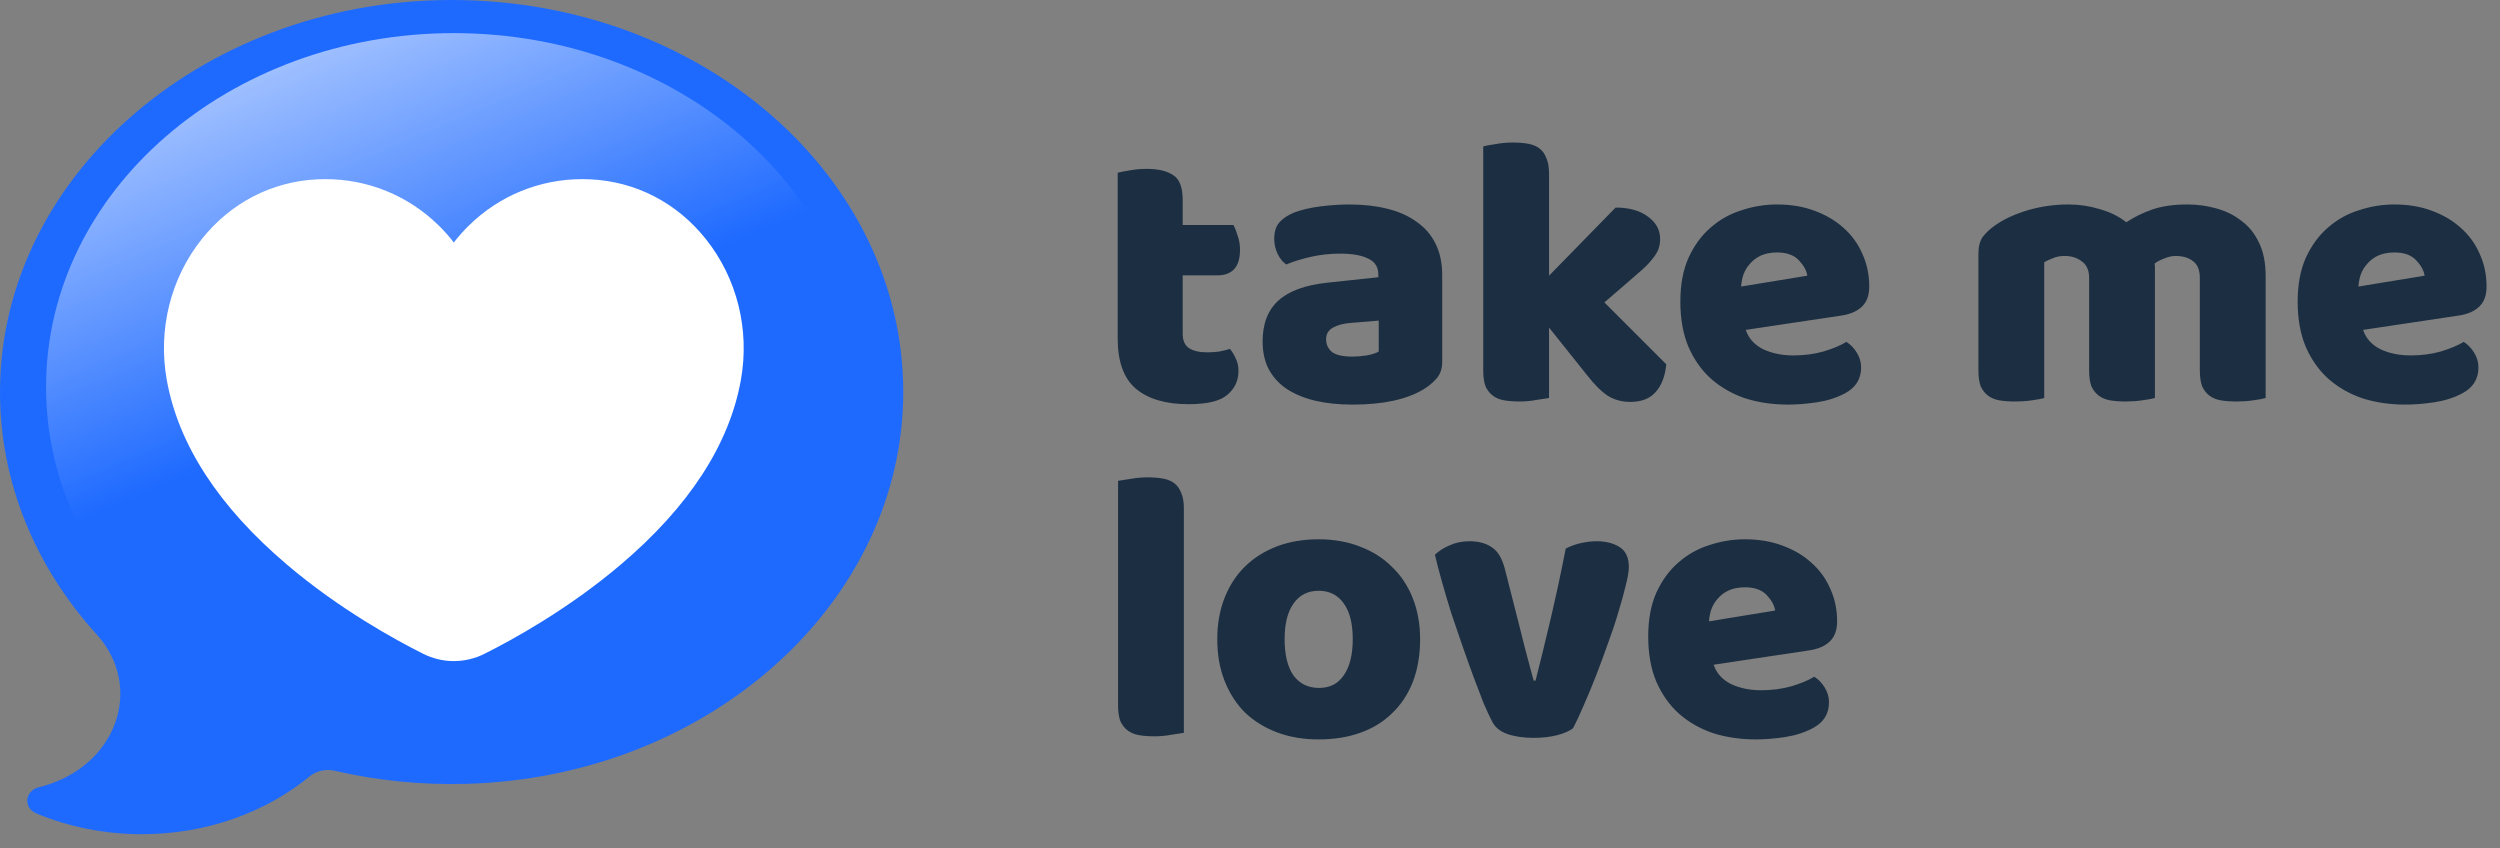 <svg width="112" height="38" viewBox="0 0 112 38" fill="none" xmlns="http://www.w3.org/2000/svg">
<rect x="0" y="0" width="112" height="38" fill="#808080" stroke="none"/>
<path d="M52.985 14.952C52.985 15.253 53.078 15.467 53.263 15.594C53.459 15.721 53.731 15.785 54.078 15.785C54.251 15.785 54.431 15.773 54.616 15.75C54.8 15.715 54.962 15.675 55.101 15.629C55.205 15.756 55.292 15.9 55.361 16.062C55.442 16.212 55.483 16.397 55.483 16.617C55.483 17.056 55.315 17.415 54.98 17.692C54.656 17.97 54.078 18.108 53.245 18.108C52.228 18.108 51.442 17.877 50.887 17.415C50.344 16.952 50.072 16.201 50.072 15.16V7.738C50.199 7.703 50.378 7.669 50.61 7.634C50.852 7.588 51.107 7.565 51.373 7.565C51.881 7.565 52.274 7.657 52.552 7.842C52.841 8.016 52.985 8.391 52.985 8.969V10.079H55.257C55.327 10.206 55.39 10.368 55.448 10.565C55.517 10.75 55.552 10.958 55.552 11.189C55.552 11.594 55.459 11.889 55.275 12.073C55.101 12.247 54.864 12.334 54.563 12.334H52.985V14.952ZM60.588 15.976C60.785 15.976 60.998 15.958 61.23 15.923C61.472 15.877 61.652 15.819 61.767 15.75V14.363L60.519 14.467C60.195 14.49 59.929 14.559 59.721 14.675C59.513 14.79 59.409 14.964 59.409 15.195C59.409 15.426 59.495 15.617 59.669 15.767C59.854 15.906 60.16 15.976 60.588 15.976ZM60.449 9.16C61.074 9.16 61.64 9.224 62.149 9.351C62.669 9.478 63.108 9.675 63.467 9.94C63.837 10.195 64.12 10.524 64.317 10.929C64.513 11.322 64.611 11.79 64.611 12.334V16.218C64.611 16.519 64.525 16.767 64.351 16.964C64.189 17.149 63.993 17.311 63.761 17.45C63.01 17.9 61.952 18.126 60.588 18.126C59.975 18.126 59.42 18.068 58.923 17.952C58.438 17.837 58.016 17.663 57.657 17.432C57.31 17.201 57.039 16.906 56.842 16.548C56.657 16.189 56.565 15.773 56.565 15.299C56.565 14.501 56.802 13.889 57.276 13.461C57.75 13.033 58.484 12.767 59.478 12.663L61.75 12.42V12.299C61.75 11.964 61.6 11.727 61.299 11.588C61.01 11.438 60.588 11.363 60.033 11.363C59.594 11.363 59.166 11.409 58.75 11.501C58.334 11.594 57.958 11.709 57.623 11.848C57.472 11.744 57.345 11.588 57.241 11.38C57.137 11.16 57.085 10.935 57.085 10.704C57.085 10.403 57.154 10.166 57.293 9.992C57.443 9.808 57.669 9.651 57.969 9.524C58.305 9.397 58.698 9.305 59.149 9.247C59.611 9.189 60.045 9.16 60.449 9.16ZM74.651 16.322C74.594 16.866 74.432 17.282 74.166 17.571C73.911 17.86 73.536 18.005 73.038 18.005C72.669 18.005 72.339 17.918 72.05 17.744C71.761 17.559 71.449 17.253 71.114 16.825L69.397 14.675V17.831C69.269 17.854 69.079 17.883 68.824 17.918C68.582 17.964 68.333 17.987 68.079 17.987C67.824 17.987 67.593 17.97 67.385 17.935C67.189 17.9 67.021 17.831 66.882 17.727C66.743 17.623 66.634 17.484 66.553 17.311C66.483 17.126 66.449 16.889 66.449 16.6V6.559C66.576 6.524 66.761 6.489 67.004 6.455C67.258 6.408 67.512 6.385 67.767 6.385C68.021 6.385 68.246 6.403 68.443 6.437C68.651 6.472 68.824 6.541 68.963 6.646C69.102 6.75 69.206 6.894 69.275 7.079C69.356 7.252 69.397 7.484 69.397 7.773V12.351L72.379 9.299C72.981 9.299 73.46 9.432 73.819 9.698C74.189 9.964 74.374 10.299 74.374 10.704C74.374 10.877 74.345 11.039 74.287 11.189C74.229 11.328 74.137 11.472 74.01 11.623C73.894 11.773 73.738 11.935 73.541 12.108C73.356 12.27 73.137 12.461 72.882 12.681L71.877 13.548L74.651 16.322ZM80.101 18.126C79.418 18.126 78.783 18.033 78.193 17.848C77.615 17.652 77.106 17.363 76.667 16.981C76.239 16.6 75.898 16.12 75.644 15.542C75.401 14.964 75.28 14.287 75.28 13.513C75.28 12.75 75.401 12.097 75.644 11.553C75.898 10.998 76.228 10.547 76.632 10.201C77.037 9.842 77.499 9.582 78.02 9.42C78.54 9.247 79.072 9.16 79.615 9.16C80.228 9.16 80.783 9.253 81.28 9.438C81.789 9.623 82.222 9.877 82.581 10.201C82.951 10.524 83.234 10.912 83.43 11.363C83.638 11.813 83.742 12.305 83.742 12.837C83.742 13.23 83.633 13.53 83.413 13.738C83.193 13.947 82.887 14.079 82.494 14.137L78.21 14.779C78.338 15.16 78.598 15.449 78.991 15.646C79.384 15.831 79.835 15.923 80.343 15.923C80.817 15.923 81.263 15.866 81.679 15.75C82.106 15.623 82.453 15.478 82.719 15.316C82.904 15.432 83.06 15.594 83.188 15.802C83.315 16.01 83.378 16.23 83.378 16.461C83.378 16.981 83.135 17.369 82.65 17.623C82.28 17.82 81.864 17.952 81.401 18.022C80.939 18.091 80.505 18.126 80.101 18.126ZM79.615 11.31C79.338 11.31 79.095 11.357 78.887 11.449C78.69 11.542 78.528 11.663 78.401 11.813C78.274 11.952 78.176 12.114 78.106 12.299C78.049 12.472 78.014 12.652 78.002 12.837L80.968 12.351C80.933 12.12 80.806 11.889 80.586 11.657C80.367 11.426 80.043 11.31 79.615 11.31ZM92.674 9.16C93.148 9.16 93.61 9.229 94.061 9.368C94.524 9.495 94.923 9.692 95.258 9.958C95.605 9.727 95.992 9.536 96.42 9.386C96.859 9.235 97.385 9.16 97.998 9.16C98.437 9.16 98.865 9.218 99.281 9.334C99.709 9.449 100.085 9.634 100.408 9.888C100.744 10.131 101.01 10.461 101.206 10.877C101.403 11.282 101.501 11.779 101.501 12.368V17.831C101.385 17.866 101.2 17.9 100.946 17.935C100.703 17.97 100.449 17.987 100.183 17.987C99.929 17.987 99.697 17.97 99.489 17.935C99.293 17.9 99.125 17.831 98.986 17.727C98.848 17.623 98.738 17.484 98.657 17.311C98.588 17.126 98.553 16.889 98.553 16.6V12.455C98.553 12.108 98.455 11.86 98.258 11.709C98.061 11.547 97.796 11.467 97.46 11.467C97.298 11.467 97.125 11.507 96.94 11.588C96.755 11.657 96.616 11.732 96.524 11.813C96.535 11.86 96.541 11.906 96.541 11.952C96.541 11.987 96.541 12.021 96.541 12.056V17.831C96.414 17.866 96.223 17.9 95.969 17.935C95.726 17.97 95.478 17.987 95.223 17.987C94.969 17.987 94.738 17.97 94.529 17.935C94.333 17.9 94.165 17.831 94.027 17.727C93.888 17.623 93.778 17.484 93.697 17.311C93.628 17.126 93.593 16.889 93.593 16.6V12.455C93.593 12.108 93.483 11.86 93.263 11.709C93.055 11.547 92.801 11.467 92.501 11.467C92.292 11.467 92.113 11.501 91.963 11.571C91.813 11.628 91.685 11.686 91.581 11.744V17.831C91.466 17.866 91.281 17.9 91.026 17.935C90.784 17.97 90.529 17.987 90.263 17.987C90.009 17.987 89.778 17.97 89.57 17.935C89.373 17.9 89.206 17.831 89.067 17.727C88.928 17.623 88.818 17.484 88.737 17.311C88.668 17.126 88.633 16.889 88.633 16.6V11.363C88.633 11.05 88.697 10.802 88.824 10.617C88.963 10.432 89.148 10.258 89.379 10.097C89.772 9.819 90.258 9.594 90.836 9.42C91.425 9.247 92.038 9.16 92.674 9.16ZM107.756 18.126C107.074 18.126 106.438 18.033 105.849 17.848C105.271 17.652 104.762 17.363 104.323 16.981C103.895 16.6 103.554 16.12 103.299 15.542C103.057 14.964 102.935 14.287 102.935 13.513C102.935 12.75 103.057 12.097 103.299 11.553C103.554 10.998 103.883 10.547 104.288 10.201C104.693 9.842 105.155 9.582 105.675 9.42C106.195 9.247 106.727 9.16 107.271 9.16C107.883 9.16 108.438 9.253 108.936 9.438C109.444 9.623 109.878 9.877 110.236 10.201C110.606 10.524 110.889 10.912 111.086 11.363C111.294 11.813 111.398 12.305 111.398 12.837C111.398 13.23 111.288 13.53 111.069 13.738C110.849 13.947 110.543 14.079 110.149 14.137L105.866 14.779C105.993 15.16 106.253 15.449 106.646 15.646C107.039 15.831 107.49 15.923 107.999 15.923C108.473 15.923 108.918 15.866 109.334 15.75C109.762 15.623 110.109 15.478 110.375 15.316C110.56 15.432 110.716 15.594 110.843 15.802C110.97 16.01 111.034 16.23 111.034 16.461C111.034 16.981 110.791 17.369 110.306 17.623C109.936 17.82 109.519 17.952 109.057 18.022C108.594 18.091 108.161 18.126 107.756 18.126ZM107.271 11.31C106.993 11.31 106.75 11.357 106.542 11.449C106.346 11.542 106.184 11.663 106.057 11.813C105.93 11.952 105.831 12.114 105.762 12.299C105.704 12.472 105.669 12.652 105.658 12.837L108.623 12.351C108.589 12.12 108.461 11.889 108.242 11.657C108.022 11.426 107.698 11.31 107.271 11.31ZM53.037 32.831C52.91 32.854 52.719 32.883 52.465 32.918C52.222 32.964 51.974 32.987 51.719 32.987C51.465 32.987 51.234 32.97 51.026 32.935C50.829 32.9 50.662 32.831 50.523 32.727C50.384 32.623 50.274 32.484 50.193 32.311C50.124 32.126 50.089 31.889 50.089 31.6V21.541C50.217 21.518 50.401 21.489 50.644 21.455C50.899 21.409 51.153 21.385 51.407 21.385C51.662 21.385 51.887 21.403 52.084 21.437C52.292 21.472 52.465 21.541 52.604 21.645C52.743 21.75 52.847 21.894 52.916 22.079C52.997 22.253 53.037 22.484 53.037 22.773V32.831ZM63.621 28.634C63.621 29.351 63.511 29.993 63.291 30.559C63.072 31.114 62.759 31.582 62.355 31.964C61.962 32.346 61.488 32.635 60.933 32.831C60.378 33.028 59.759 33.126 59.077 33.126C58.395 33.126 57.776 33.022 57.222 32.814C56.667 32.606 56.187 32.311 55.782 31.929C55.389 31.536 55.083 31.062 54.863 30.507C54.643 29.952 54.534 29.328 54.534 28.634C54.534 27.952 54.643 27.334 54.863 26.779C55.083 26.224 55.389 25.756 55.782 25.374C56.187 24.981 56.667 24.68 57.222 24.472C57.776 24.264 58.395 24.16 59.077 24.16C59.759 24.16 60.378 24.27 60.933 24.49C61.488 24.698 61.962 24.998 62.355 25.391C62.759 25.773 63.072 26.241 63.291 26.796C63.511 27.351 63.621 27.964 63.621 28.634ZM57.551 28.634C57.551 29.34 57.684 29.883 57.95 30.264C58.227 30.634 58.609 30.819 59.094 30.819C59.58 30.819 59.95 30.629 60.204 30.247C60.47 29.866 60.603 29.328 60.603 28.634C60.603 27.941 60.47 27.409 60.204 27.039C59.938 26.657 59.563 26.467 59.077 26.467C58.592 26.467 58.216 26.657 57.95 27.039C57.684 27.409 57.551 27.941 57.551 28.634ZM70.475 32.623C70.313 32.75 70.076 32.854 69.764 32.935C69.452 33.016 69.099 33.056 68.706 33.056C68.255 33.056 67.862 32.999 67.527 32.883C67.203 32.767 66.978 32.583 66.851 32.328C66.746 32.132 66.619 31.86 66.469 31.513C66.33 31.155 66.18 30.762 66.018 30.334C65.856 29.895 65.689 29.426 65.515 28.929C65.342 28.432 65.174 27.941 65.012 27.455C64.862 26.97 64.723 26.501 64.596 26.05C64.469 25.599 64.365 25.201 64.284 24.854C64.446 24.692 64.66 24.553 64.926 24.438C65.203 24.31 65.504 24.247 65.827 24.247C66.232 24.247 66.561 24.334 66.816 24.507C67.082 24.669 67.278 24.981 67.406 25.443L68.082 28.097C68.209 28.617 68.33 29.091 68.446 29.519C68.562 29.935 68.648 30.259 68.706 30.49H68.793C69.013 29.634 69.244 28.686 69.487 27.646C69.729 26.605 69.949 25.582 70.145 24.576C70.342 24.472 70.562 24.391 70.805 24.334C71.059 24.276 71.302 24.247 71.533 24.247C71.938 24.247 72.279 24.334 72.556 24.507C72.834 24.68 72.972 24.981 72.972 25.409C72.972 25.594 72.926 25.865 72.834 26.224C72.753 26.571 72.643 26.97 72.504 27.42C72.377 27.86 72.221 28.328 72.036 28.825C71.862 29.322 71.683 29.808 71.498 30.282C71.313 30.756 71.128 31.201 70.943 31.617C70.77 32.022 70.614 32.357 70.475 32.623ZM78.661 33.126C77.979 33.126 77.343 33.033 76.754 32.848C76.175 32.652 75.667 32.363 75.227 31.981C74.8 31.6 74.459 31.12 74.204 30.542C73.961 29.964 73.84 29.288 73.84 28.513C73.84 27.75 73.961 27.097 74.204 26.553C74.459 25.998 74.788 25.547 75.193 25.201C75.597 24.842 76.06 24.582 76.58 24.42C77.1 24.247 77.632 24.16 78.175 24.16C78.788 24.16 79.343 24.253 79.84 24.438C80.349 24.622 80.783 24.877 81.141 25.201C81.511 25.524 81.794 25.912 81.991 26.363C82.199 26.813 82.303 27.305 82.303 27.837C82.303 28.23 82.193 28.53 81.973 28.738C81.754 28.947 81.447 29.079 81.054 29.137L76.771 29.779C76.898 30.16 77.158 30.449 77.551 30.646C77.944 30.831 78.395 30.923 78.904 30.923C79.378 30.923 79.823 30.866 80.239 30.75C80.667 30.623 81.014 30.478 81.28 30.317C81.465 30.432 81.621 30.594 81.748 30.802C81.875 31.01 81.939 31.23 81.939 31.461C81.939 31.981 81.696 32.369 81.21 32.623C80.84 32.819 80.424 32.952 79.962 33.022C79.499 33.091 79.066 33.126 78.661 33.126ZM78.175 26.311C77.898 26.311 77.655 26.357 77.447 26.449C77.251 26.542 77.089 26.663 76.962 26.813C76.834 26.952 76.736 27.114 76.667 27.299C76.609 27.472 76.574 27.652 76.563 27.837L79.528 27.351C79.493 27.12 79.366 26.889 79.147 26.657C78.927 26.426 78.603 26.311 78.175 26.311Z" fill="#1C2E41"/>
<path d="M20.62 0.003C9.377 -0.18 0.046 7.729 0 17.49C-0.019 21.613 1.599 25.408 4.322 28.412C6.495 30.81 5.201 34.366 1.835 35.244C1.804 35.252 1.773 35.26 1.742 35.268C1.105 35.43 1.035 36.195 1.633 36.443C3.064 37.038 4.666 37.372 6.358 37.372C9.273 37.372 11.921 36.383 13.885 34.772C14.183 34.527 14.61 34.441 15.007 34.533C16.874 34.966 18.848 35.173 20.888 35.117C31.768 34.817 40.477 26.992 40.465 17.543C40.452 7.965 31.607 0.182 20.62 0.003Z" fill="#1E6AFF"/>
<path d="M20.332 33.2C30.421 33.2 38.6 26.1 38.6 17.342C38.6 8.583 30.421 1.484 20.332 1.484C10.243 1.484 2.064 8.583 2.064 17.342C2.064 26.1 10.243 33.2 20.332 33.2Z" fill="url(#paint0_linear)"/>
<path d="M20.332 29.617C19.86 29.617 19.388 29.505 18.966 29.294C17.691 28.656 15.201 27.288 12.853 25.293C9.797 22.698 7.987 19.913 7.47 17.015C7.069 14.764 7.642 12.466 9.041 10.71C10.337 9.083 12.174 8.133 14.213 8.034C14.333 8.028 14.454 8.025 14.574 8.025C16.484 8.025 18.287 8.761 19.651 10.098C19.897 10.339 20.125 10.595 20.331 10.864C20.539 10.595 20.766 10.339 21.012 10.098C22.376 8.761 24.18 8.025 26.09 8.025C26.209 8.025 26.331 8.028 26.451 8.034C28.489 8.133 30.326 9.083 31.622 10.71C33.022 12.466 33.594 14.764 33.193 17.015C32.677 19.913 30.866 22.698 27.81 25.293C25.462 27.288 22.972 28.656 21.697 29.294C21.275 29.505 20.803 29.617 20.332 29.617Z" fill="white"/>
<defs>
<linearGradient id="paint0_linear" x1="19.93" y1="16.4" x2="9.435" y2="-8.204" gradientUnits="userSpaceOnUse">
<stop stop-color="white" stop-opacity="0"/>
<stop offset="1" stop-color="white"/>
</linearGradient>
</defs>
</svg>
